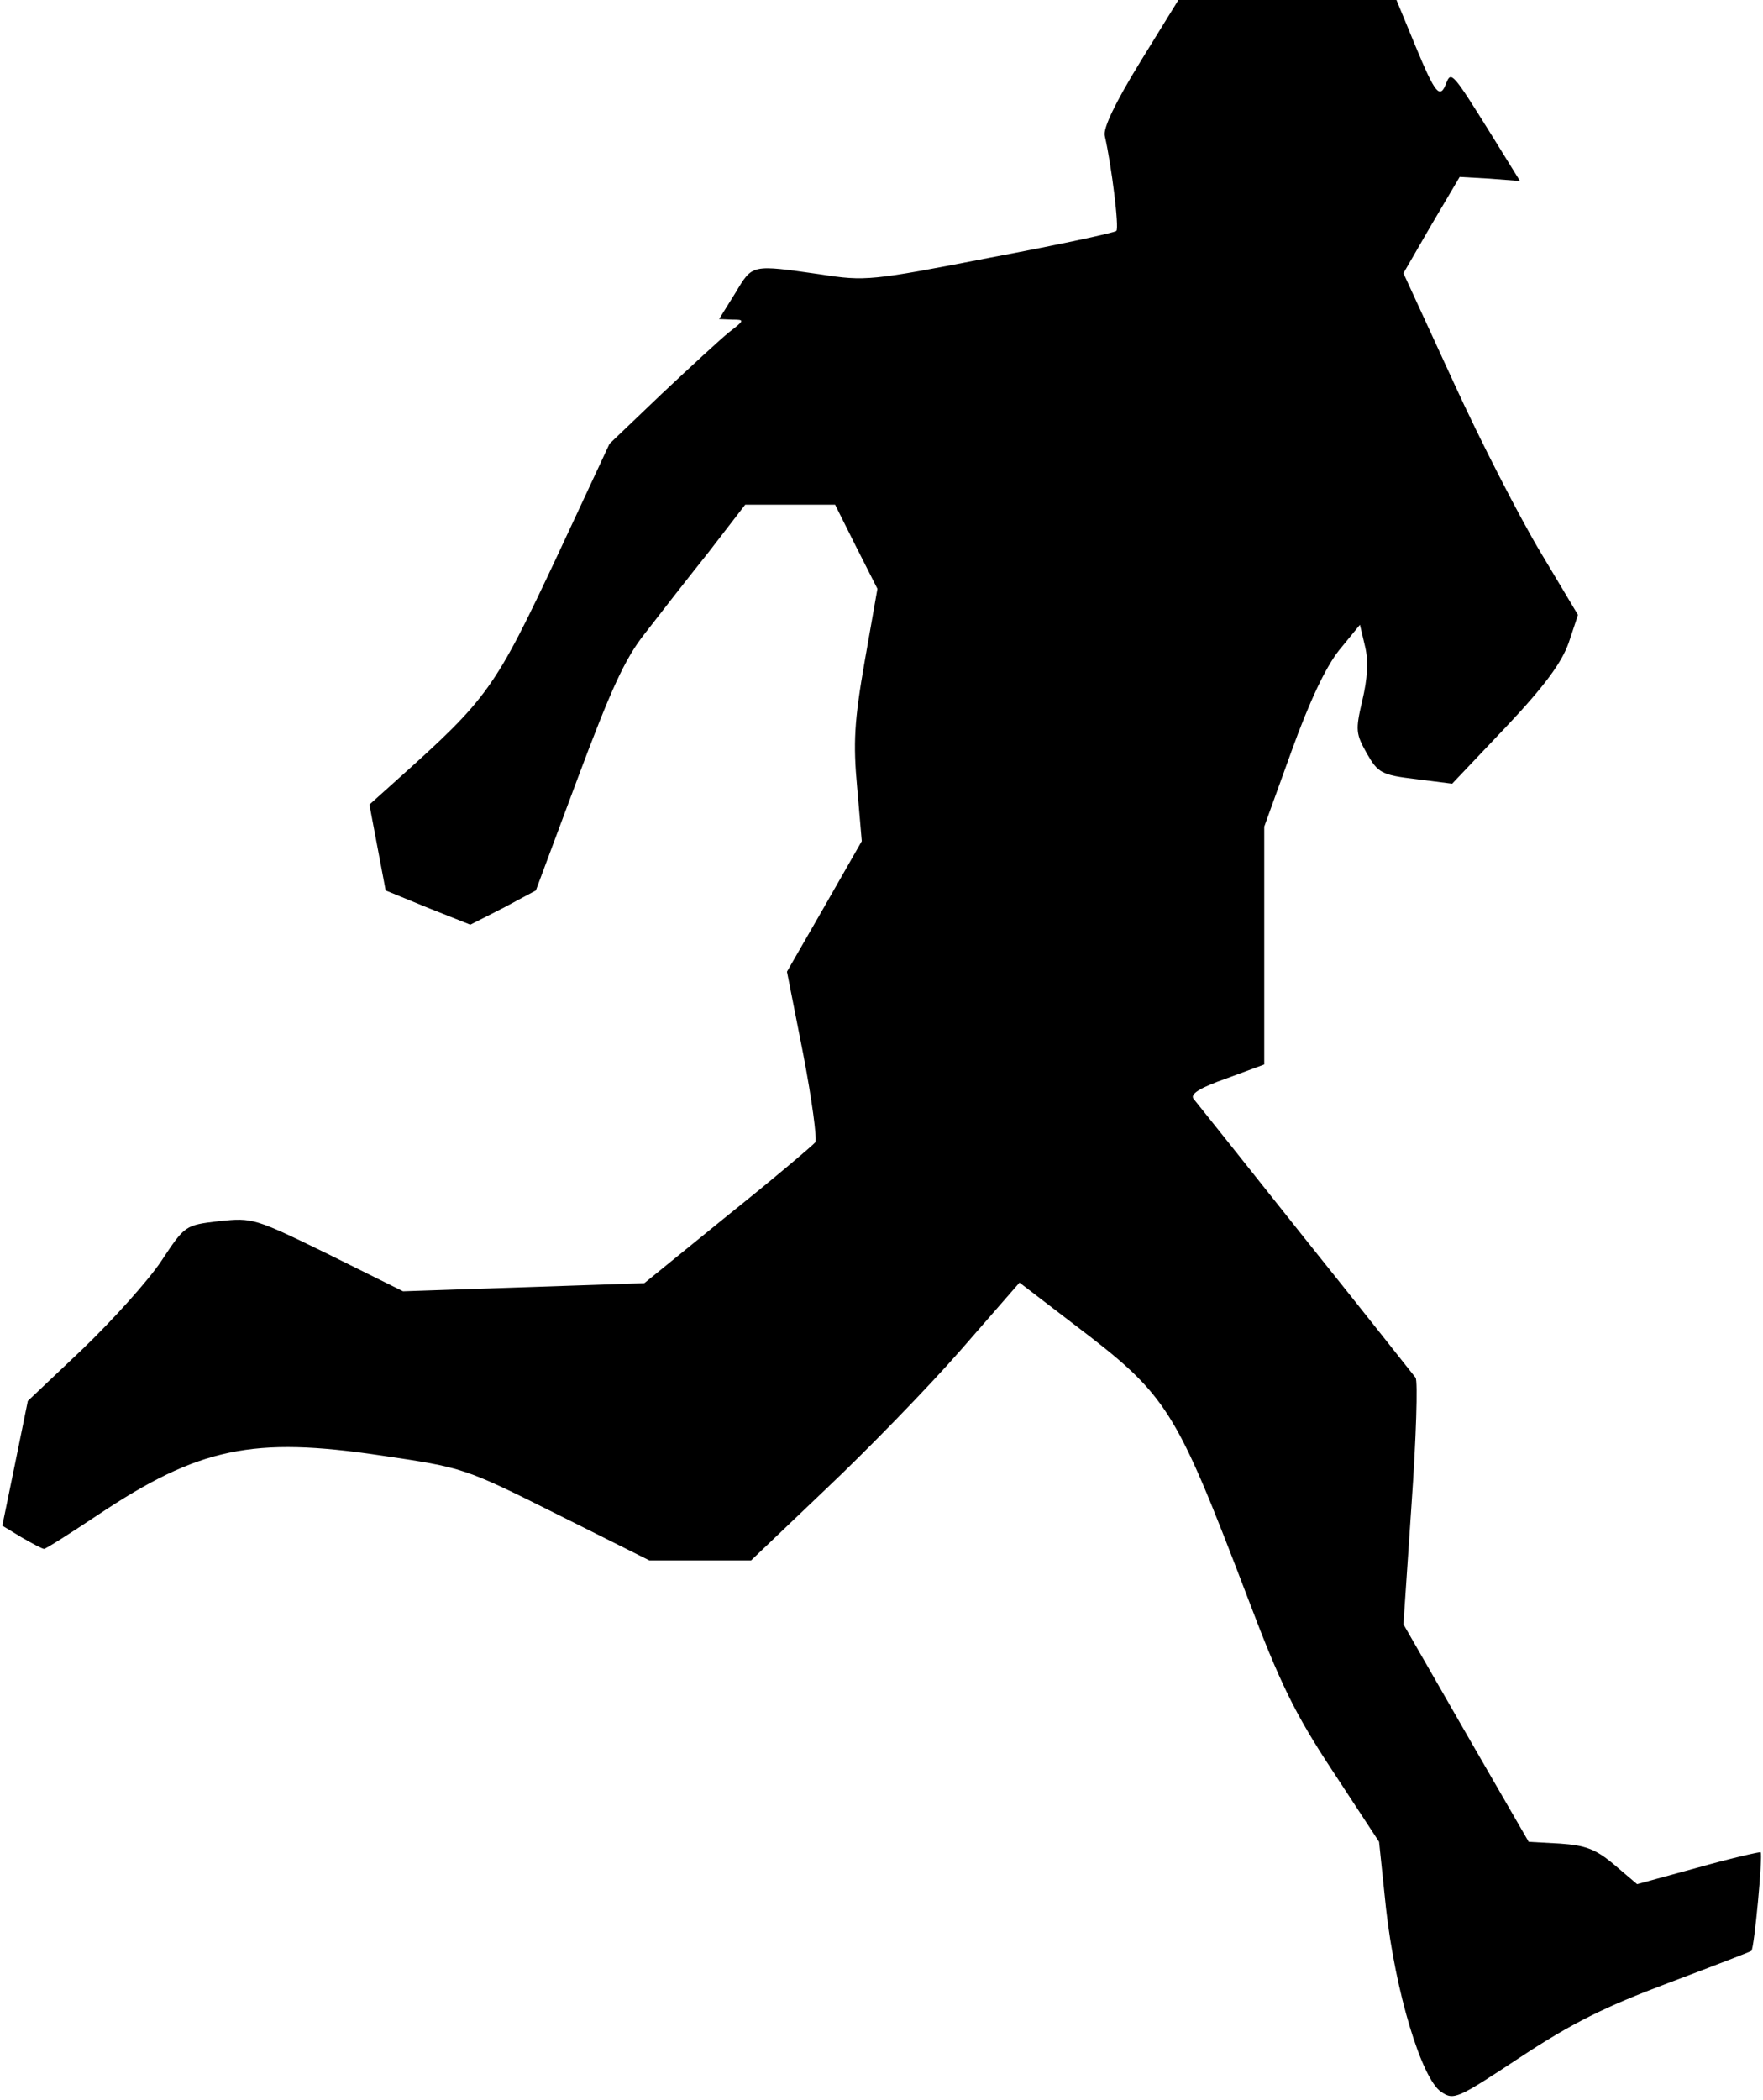 <?xml version="1.0" standalone="no"?>
<!DOCTYPE svg PUBLIC "-//W3C//DTD SVG 20010904//EN"
 "http://www.w3.org/TR/2001/REC-SVG-20010904/DTD/svg10.dtd">
<svg version="1.0" xmlns="http://www.w3.org/2000/svg"
 width="304pt" height="362pt" viewBox="0 0 304 362"
 preserveAspectRatio="xMidYMid meet">
<g transform="translate(0,362) scale(0.1,-0.1)"
fill="#000000" stroke="none">
<path fill="#000000" stroke="none" d="M1966 3513 c-43 -70 -64 -114 -61 -127
12 -53 25 -159 20 -164 -2 -3 -100 -24 -217 -46 -206 -40 -216 -41 -293 -29
-120 17 -117 18 -147 -32 l-28 -45 23 -1 c21 0 21 -1 -5 -21 -15 -12 -67 -60
-117 -107 l-90 -86 -90 -193 c-108 -230 -120 -246 -275 -385 l-49 -44 14 -74
14 -74 73 -30 73 -29 57 29 56 30 72 193 c57 152 81 206 116 250 24 31 73 94
109 139 l64 83 77 0 78 0 36 -72 37 -73 -22 -125 c-18 -103 -20 -141 -13 -217
l8 -93 -64 -112 -65 -113 28 -142 c15 -78 24 -146 21 -152 -4 -5 -71 -62 -151
-126 l-144 -117 -208 -7 -208 -7 -129 64 c-127 62 -130 63 -188 57 -59 -7 -59
-7 -100 -69 -22 -33 -83 -101 -135 -151 l-95 -90 -22 -108 -22 -107 33 -20
c19 -11 36 -20 39 -20 3 0 44 26 92 58 175 117 268 136 489 103 142 -21 143
-21 303 -101 l160 -80 87 0 88 0 129 123 c71 67 176 175 232 239 l102 117 94
-72 c162 -123 174 -143 299 -470 56 -148 81 -200 147 -300 l80 -122 12 -115
c16 -143 61 -293 95 -316 22 -15 28 -12 137 60 88 58 144 86 253 127 77 29
142 54 145 56 5 4 20 166 16 170 -1 1 -50 -10 -107 -26 l-106 -29 -40 34 c-32
27 -50 33 -93 36 l-54 3 -108 187 -108 188 14 207 c8 114 11 212 7 218 -4 5
-90 114 -191 240 -101 127 -187 235 -192 241 -6 8 11 19 57 35 l65 24 0 205 0
205 47 130 c31 86 59 145 82 174 l36 44 9 -38 c6 -25 4 -55 -5 -93 -12 -51
-11 -57 8 -91 19 -33 25 -37 84 -44 l63 -8 93 98 c67 71 96 111 108 145 l16
48 -64 107 c-36 60 -104 192 -151 295 l-86 187 48 83 49 83 52 -3 52 -4 -52
84 c-63 101 -67 106 -75 85 -11 -29 -19 -19 -53 63 l-33 80 -188 0 -188 0 -66
-107z"/>
</g>
</svg>
